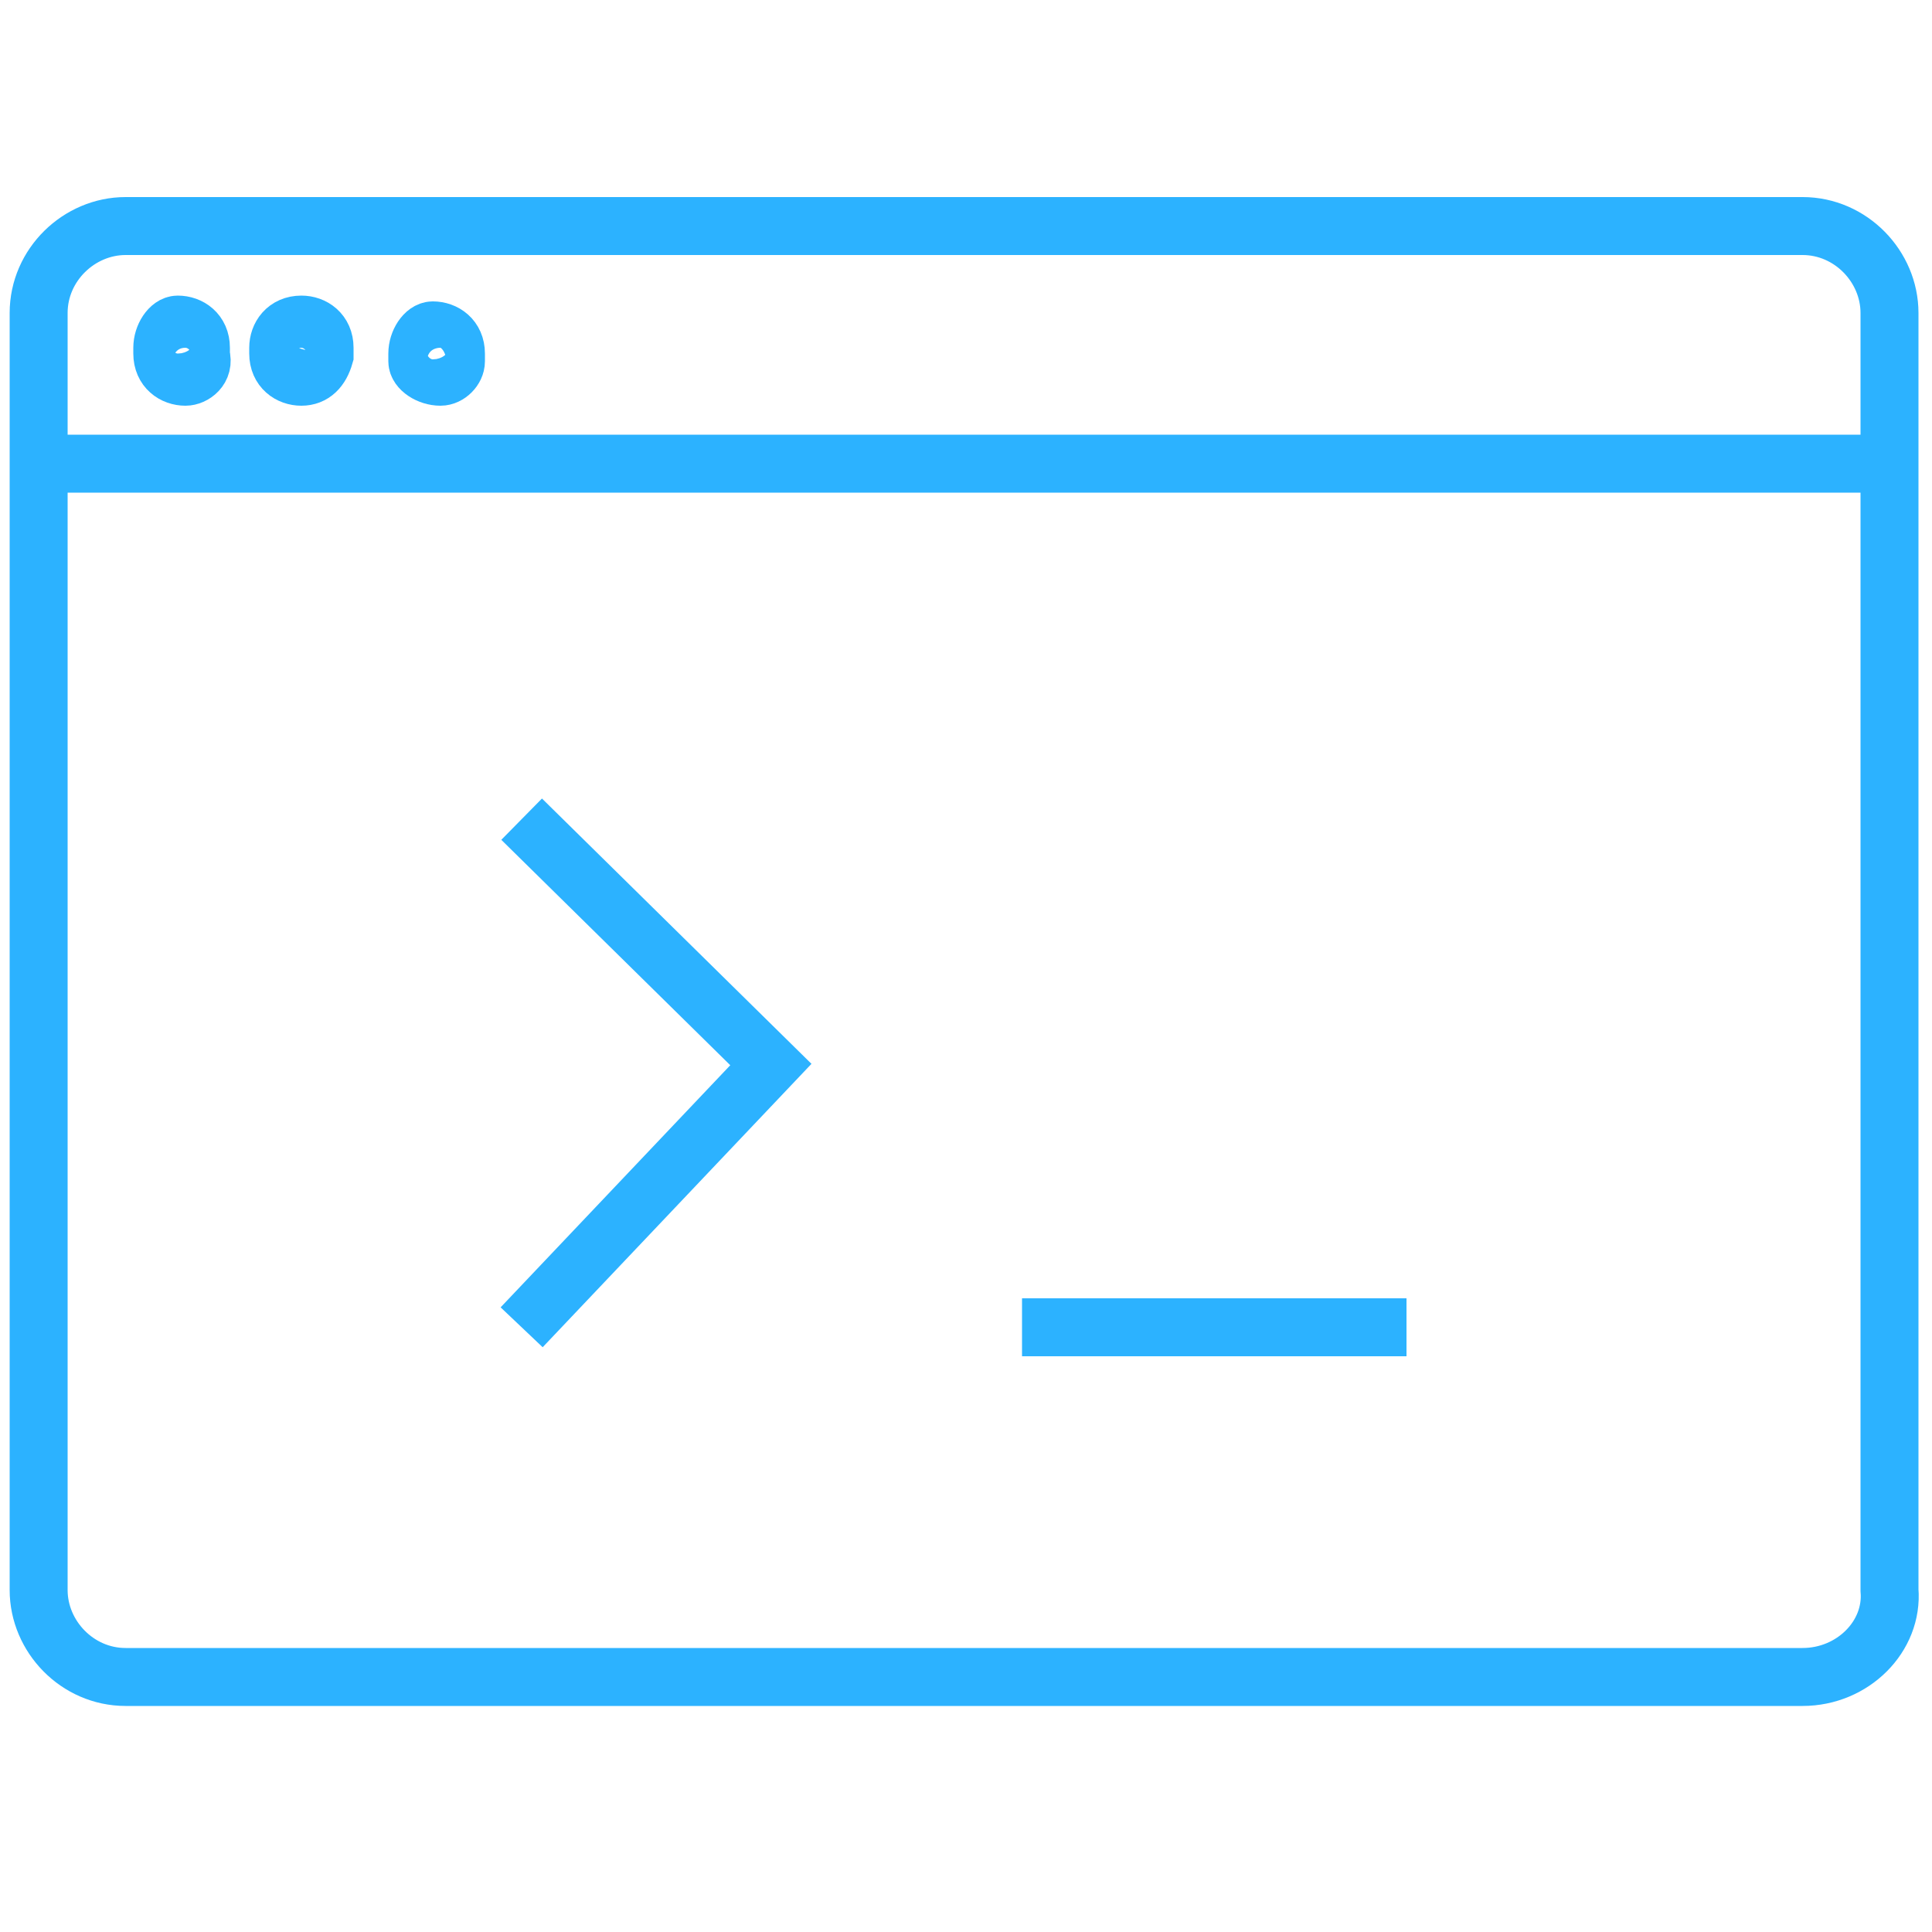 <?xml version="1.0" encoding="utf-8"?>
<!-- Generator: Adobe Illustrator 22.1.0, SVG Export Plug-In . SVG Version: 6.00 Build 0)  -->
<svg version="1.1" id="Layer_1" xmlns="http://www.w3.org/2000/svg" xmlns:xlink="http://www.w3.org/1999/xlink" x="0px" y="0px"
	 width="100px" height="100px" viewBox="0 0 100 100" style="enable-background:new 0 0 100 100;" xml:space="preserve">
<style type="text/css">
	.st0{fill:none;stroke:#2CB2FF;stroke-width:3;stroke-miterlimit:10;}
</style>
<path class="st0" d="M93.3,86.8H6.5c-2.5,0-4.5-2.1-4.5-4.5V16.2c0-2.5,2.1-4.5,4.5-4.5h86.8c2.5,0,4.5,2.1,4.5,4.5v66.1
	C98,84.7,95.9,86.8,93.3,86.8z"/>
<path class="st0" d="M2,24h96"/>
<path class="st0" d="M27,42.4l12.9,12.7L27,68.7"/>
<path class="st0" d="M52.9,68.7h19.9"/>
<path class="st0" d="M9.6,19.5c-0.6,0-1.2-0.4-1.2-1.2V18c0-0.6,0.4-1.2,0.8-1.2c0.6,0,1.2,0.4,1.2,1.2v0.4
	C10.6,19.1,10,19.5,9.6,19.5z"/>
<path class="st0" d="M15.6,19.5c-0.6,0-1.2-0.4-1.2-1.2V18c0-0.6,0.4-1.2,1.2-1.2c0.6,0,1.2,0.4,1.2,1.2v0.4
	C16.6,19.1,16.2,19.5,15.6,19.5z"/>
<path class="st0" d="M22.8,19.5c-0.6,0-1.2-0.4-1.2-0.8v-0.4c0-0.6,0.4-1.2,0.8-1.2c0.6,0,1.2,0.4,1.2,1.2v0.4
	C23.6,19.1,23.2,19.5,22.8,19.5z"/>
</svg>
